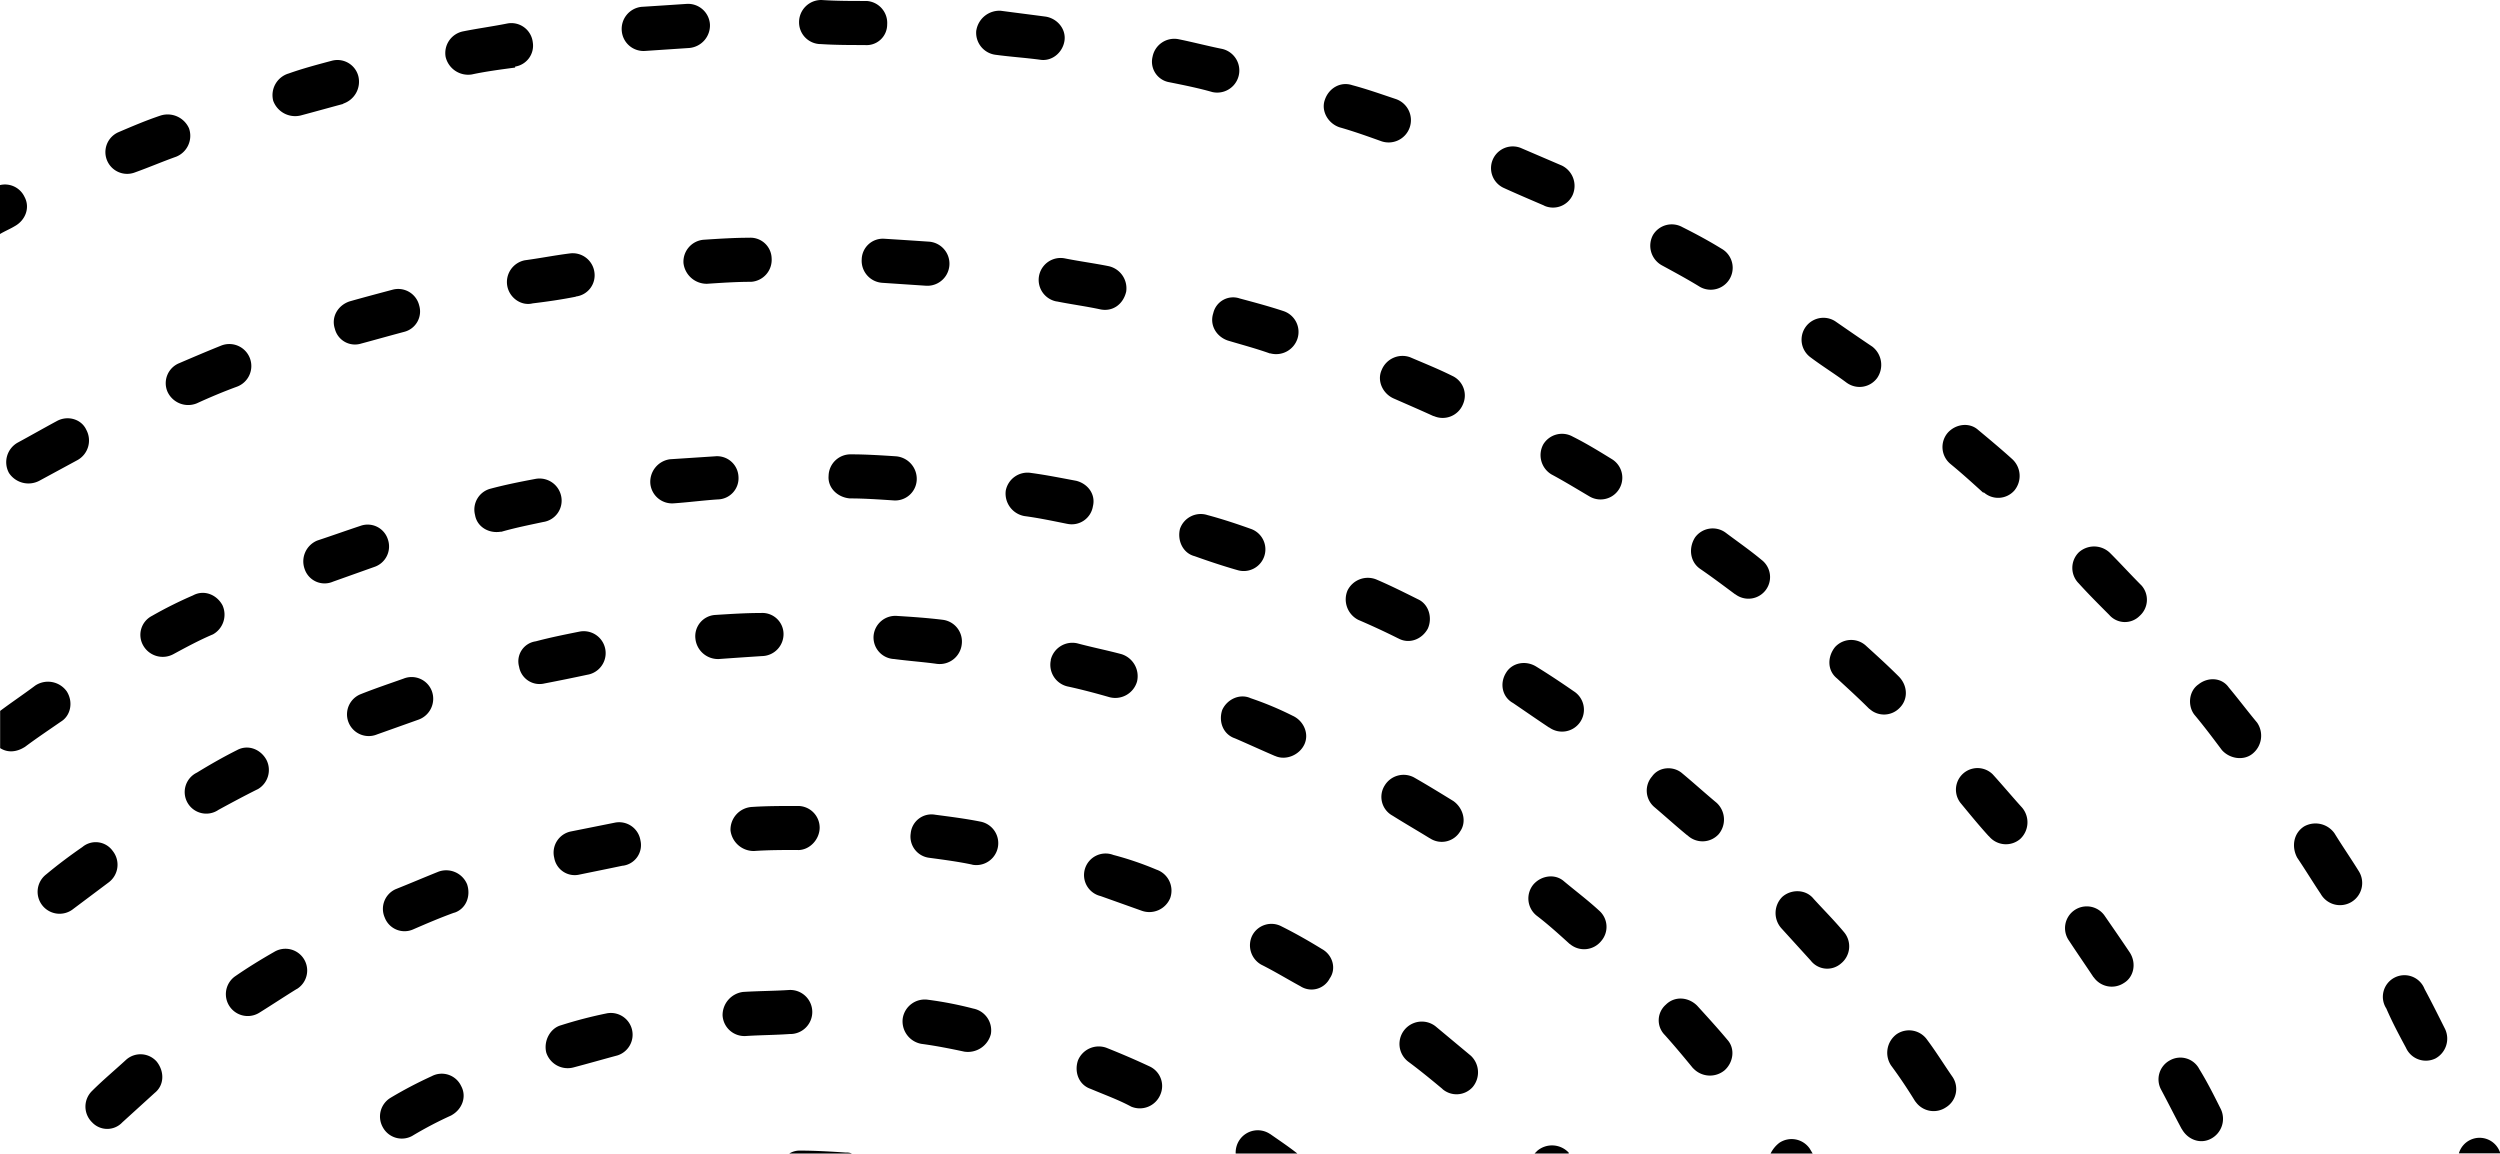 <svg id="Layer_1" data-name="Layer 1" xmlns="http://www.w3.org/2000/svg" viewBox="0 0 926.93 427.7"><path class="cls-1" d="M4166.87,1257.33h-23.23a7.28,7.28,0,0,1,4-1.09c5.45,0,11.62.36,17.07.73A4.61,4.61,0,0,1,4166.87,1257.33Zm155-7.26a8.17,8.17,0,0,0-11.26,2.18,8.31,8.31,0,0,0-1.45,5.08h22.87C4328.81,1254.79,4325.54,1252.61,4321.91,1250.07Zm-303.53-6.9c4-2.18,5.81-6.9,3.63-10.89a7.94,7.94,0,0,0-10.9-3.63,154.74,154.74,0,0,0-15.24,8,8.1,8.1,0,0,0-2.91,10.9,8,8,0,0,0,10.89,3.26A140.81,140.81,0,0,1,4018.38,1243.17Zm61.36-22.15a8.06,8.06,0,0,0-4-15.61,162.05,162.05,0,0,0-16.7,4.36c-4,1.09-6.54,5.81-5.45,10.16a8.35,8.35,0,0,0,10.17,5.45C4069.21,1223.93,4074.29,1222.47,4079.74,1221Zm64.26-8a8.17,8.17,0,1,0-.36-16.33c-5.45.36-11.26.36-17.07.72a8.68,8.68,0,0,0-7.62,8.72,8.12,8.12,0,0,0,8.71,7.62C4133.11,1213.4,4138.55,1213.4,4144,1213Zm64.63,6.54a8.79,8.79,0,0,0,9.8-6.54,8.21,8.21,0,0,0-6.53-9.44,135,135,0,0,0-16.71-3.26,8.26,8.26,0,0,0-9.44,6.9,8.48,8.48,0,0,0,6.9,9.44C4198.1,1217.39,4203.54,1218.48,4208.63,1219.57Zm61.72,20.33a8.24,8.24,0,0,0,10.89-4.35,8,8,0,0,0-4-10.53c-5.45-2.55-10.53-4.72-16-6.9a8.33,8.33,0,0,0-10.53,4.72c-1.45,4.35.37,9.07,4.72,10.53C4260.55,1235.55,4265.63,1237.36,4270.35,1239.9ZM4432.64,1257a8.48,8.48,0,0,0-11.61-.73l-1.09,1.09h12.7Zm-524.28-22.15c3.63-2.91,3.63-8,.73-11.62a8,8,0,0,0-11.26-.73c-4.35,4-8.71,7.63-12.7,11.62a8.11,8.11,0,0,0,0,11.62,7.67,7.67,0,0,0,11.25,0Zm52.65-38.49a8.06,8.06,0,0,0-8.35-13.79c-5.08,2.9-9.8,5.81-14.52,9.07a8.11,8.11,0,0,0,9.07,13.44C3951.93,1202.14,3956.29,1199.24,3961,1196.33Zm58.46-28.32c4.35-1.45,6.17-6.17,4.72-10.53a8.37,8.37,0,0,0-10.53-4.72c-5.45,2.18-10.53,4.36-16,6.54a8,8,0,0,0-4,10.53,7.85,7.85,0,0,0,10.53,4.36C4009.3,1172,4014.38,1169.83,4019.47,1168Zm62.44-17.42a7.71,7.71,0,0,0,6.54-9.44,8,8,0,0,0-9.44-6.54l-16.34,3.27a8,8,0,0,0-6.17,9.8,7.7,7.7,0,0,0,9.44,6.17C4071.38,1152.76,4076.83,1151.67,4081.91,1150.59Zm65-5.81c4.36,0,8-4,8-8.35a8.06,8.06,0,0,0-8-8c-5.8,0-11.61,0-17.06.36a8.45,8.45,0,0,0-8,8.71,8.68,8.68,0,0,0,8.72,7.63C4136,1144.78,4141.46,1144.78,4146.9,1144.78Zm64.63,5.44a8.12,8.12,0,0,0,2.91-16c-5.45-1.09-11.26-1.82-16.7-2.54a7.73,7.73,0,0,0-9.08,6.89,7.91,7.91,0,0,0,6.9,9.08C4201,1148.41,4206.45,1149.13,4211.53,1150.22Zm62.81,17.07a8.36,8.36,0,0,0,10.53-4.72,8.22,8.22,0,0,0-5.08-10.53,117.41,117.41,0,0,0-16-5.45,8,8,0,1,0-4.72,15.25Zm41,9.07a8.23,8.23,0,0,0,3.27,10.9c5.08,2.54,9.8,5.44,14.52,8a7.58,7.58,0,0,0,10.89-2.9c2.55-3.63,1.09-8.71-2.9-10.89-4.72-2.91-9.8-5.81-14.89-8.35A8,8,0,0,0,4315.37,1176.36Zm70.44,57a8,8,0,0,0,11.25-.73,8.47,8.47,0,0,0-.72-11.62l-13.07-10.89a8.28,8.28,0,0,0-10.17,13.07C4377.46,1226.47,4381.45,1229.74,4385.81,1233.37ZM4522,1255.51a8.15,8.15,0,0,0-11.25-2.17,11.22,11.22,0,0,0-3.27,4h15.61Zm-630.66-98.75a8.18,8.18,0,0,0,1.45-11.62,7.71,7.71,0,0,0-11.25-1.45c-4.72,3.26-9.08,6.53-13.44,10.16a8.14,8.14,0,1,0,10.17,12.71Zm55.19-34.49a8.23,8.23,0,0,0,3.26-10.9c-2.17-4-6.89-5.81-10.89-3.63-5.08,2.54-10.16,5.45-14.88,8.35a8,8,0,1,0,8,13.8C3936.68,1127.35,3941.4,1124.81,3946.49,1122.27Zm59.54-25.78a8.23,8.23,0,0,0,5.08-10.53,8,8,0,0,0-10.52-4.72c-5.09,1.81-10.53,3.63-16,5.81a8.05,8.05,0,1,0,6.17,14.88Zm62.81-16.7a8.12,8.12,0,0,0-2.9-16c-5.45,1.09-10.89,2.18-16.34,3.63a7.47,7.47,0,0,0-6.17,9.44,7.7,7.7,0,0,0,9.44,6.17C4058.31,1082,4063.76,1080.88,4068.84,1079.79Zm64.63-6.9a8.14,8.14,0,0,0,8-8.35,7.85,7.85,0,0,0-8.35-7.63c-5.81,0-11.26.37-17.07.73a7.89,7.89,0,0,0-7.26,8.71,8.42,8.42,0,0,0,8.72,7.63C4122.58,1073.61,4128,1073.25,4133.47,1072.89Zm65,2.9a8.22,8.22,0,0,0,9.08-7.26,8.12,8.12,0,0,0-6.9-9.08c-5.81-.72-11.26-1.09-17.06-1.45a8.1,8.1,0,0,0-8.72,7.26,8,8,0,0,0,7.63,8.72C4187.93,1074.7,4193.38,1075.07,4198.46,1075.79Zm42.12-1.45a8.23,8.23,0,0,0,6.17,9.8c5.08,1.09,10.53,2.54,15.61,4a8.4,8.4,0,0,0,10.17-5.81,8.56,8.56,0,0,0-5.81-10.17c-5.45-1.45-10.89-2.54-16.34-4A8.23,8.23,0,0,0,4240.58,1074.34Zm83.14,35.58c4,1.82,9.08-.36,10.89-4.36s-.36-8.71-4.35-10.53a119.55,119.55,0,0,0-15.61-6.53c-4-1.82-8.72.36-10.53,4.36-1.46,4.35.36,9.07,4.72,10.53C4313.92,1105.56,4318.64,1107.74,4323.72,1109.92Zm57.37,30.5a7.94,7.94,0,0,0,11.25-2.54c2.54-3.63,1.09-8.72-2.54-11.26-4.72-2.9-9.44-5.81-14.52-8.71a8.19,8.19,0,0,0-10.89,2.9,7.92,7.92,0,0,0,2.9,11.26C4372,1135,4376.37,1137.51,4381.09,1140.42Zm51.92,39.21a8.14,8.14,0,0,0,11.62-1.09,8,8,0,0,0-.73-11.25c-4.36-4-8.71-7.26-13.07-10.9-3.27-2.9-8.35-2.17-11.26,1.09a8.14,8.14,0,0,0,1.09,11.62C4425,1172.37,4429,1176,4433,1179.63Zm45.75,46.11a8.48,8.48,0,0,0,11.61.73c3.27-2.91,4-8,1.09-11.26-3.63-4.35-7.62-8.71-11.25-12.7-3.27-3.27-8.35-3.64-11.62-.37a7.69,7.69,0,0,0-.36,11.26C4471.86,1217.39,4475.49,1221.75,4478.76,1225.74Zm-618.68-119.09c4.35-3.26,8.71-6.17,13.43-9.44,3.63-2.18,4.72-7.26,2.18-11.25a8.54,8.54,0,0,0-11.62-2.18c-4.36,3.27-8.71,6.17-13.07,9.44V1107C3853.9,1108.83,3857.17,1108.47,3860.08,1106.65Zm69.71-41.75a8.37,8.37,0,0,0,3.63-10.89c-2.18-4-6.9-5.81-10.9-3.63a151.55,151.55,0,0,0-15.25,7.62,7.9,7.9,0,0,0-3.26,10.89,8.31,8.31,0,0,0,11.25,3.27C3920,1069.62,3924.7,1067.08,3929.79,1064.9Zm59.9-25.05a8,8,0,0,0,5.09-10.17,7.85,7.85,0,0,0-10.17-5.08c-5.45,1.81-10.53,3.63-16,5.44a8.34,8.34,0,0,0-4.72,10.53,7.79,7.79,0,0,0,10.53,4.72Zm62.81-16.7a8,8,0,0,0,6.54-9.44,8.2,8.2,0,0,0-9.44-6.54c-5.81,1.09-11.25,2.18-16.7,3.63a8,8,0,0,0-5.81,9.8c.73,4.36,5.08,6.9,9.44,6.18h.36C4042,1025.32,4047.42,1024.24,4052.5,1023.15Zm64.63-8.35a7.85,7.85,0,0,0,7.63-8.36,7.94,7.94,0,0,0-8.72-7.62l-16.7,1.09a8.45,8.45,0,0,0-7.26,9.08,8.1,8.1,0,0,0,8.71,7.26C4106.24,1015.88,4111.69,1015.16,4117.13,1014.8Zm49-.37c5.08,0,10.53.37,16,.73a8,8,0,0,0,8.72-7.63,8.39,8.39,0,0,0-7.63-8.71c-5.44-.36-11.25-.73-16.7-.73a8.13,8.13,0,0,0-8.35,8c-.36,4.36,3.27,8,8,8.35Zm80.6,9.44a7.94,7.94,0,0,0,9.44-6.53c1.09-4.36-1.82-8.35-6.17-9.44-5.81-1.09-11.26-2.18-16.7-2.91a8.21,8.21,0,0,0-9.44,6.54,8.47,8.47,0,0,0,6.89,9.44C4236.22,1021.69,4241.3,1022.78,4246.75,1023.87Zm62.81,17.07a8,8,0,0,0,5.09-15.25c-5.09-1.82-10.53-3.63-16-5.09a8.14,8.14,0,0,0-10.17,5.09c-1.09,4.35,1.09,9.07,5.45,10.16C4299,1037.67,4304.48,1039.48,4309.56,1040.94Zm59.91,25.41c4,2.18,8.71.37,10.89-3.63,1.82-4,.37-9.08-3.63-10.89-5.08-2.54-10.16-5.08-15.25-7.26a8.39,8.39,0,0,0-10.89,4,8.51,8.51,0,0,0,4,10.89C4359.67,1061.63,4364.39,1063.81,4369.47,1066.35Zm55.91,33a8.11,8.11,0,1,0,9.08-13.43c-4.72-3.27-9.08-6.17-13.8-9.08-4-2.54-9.07-1.45-11.25,2.18-2.54,4-1.45,9.08,2.54,11.26C4416.31,1093.22,4421,1096.49,4425.38,1099.39Zm51.2,39.94a8.1,8.1,0,0,0,11.62-.36,8.44,8.44,0,0,0-.73-11.62c-4.36-3.63-8.35-7.26-12.71-10.89-3.27-2.91-8.71-2.55-11.25,1.09a8,8,0,0,0,.72,11.25C4468.59,1132.43,4472.58,1136.06,4476.58,1139.33Zm45.74,46.47a7.74,7.74,0,0,0,11.26,1.09,8.17,8.17,0,0,0,1.09-11.62c-3.63-4.35-7.63-8.35-11.26-12.34-2.9-3.63-8.35-3.63-11.61-.73a8.46,8.46,0,0,0-.37,11.62Zm38.85,52.29a8.17,8.17,0,0,0,11.26,2.18A8,8,0,0,0,4575,1229c-3.27-4.72-6.17-9.44-9.44-13.8a8.17,8.17,0,0,0-11.26-2.18,8.54,8.54,0,0,0-2.17,11.62C4555.36,1229,4558.27,1233.37,4561.17,1238.09Zm-681.49-237.82h0A8.31,8.31,0,0,0,3883,989c-1.82-4-6.9-5.45-10.89-3.27-4.72,2.54-9.81,5.45-14.53,8a8.32,8.32,0,0,0-3.26,11.25,8.64,8.64,0,0,0,11.25,2.91ZM3938.86,973a8.16,8.16,0,1,0-5.81-15.25c-5.44,2.18-10.53,4.36-15.61,6.54a8,8,0,0,0-4.36,10.53,8.43,8.43,0,0,0,10.9,4.35C3928.7,977,3933.78,974.86,3938.86,973Zm46.11-16c5.45-1.46,10.53-2.91,16-4.36a7.79,7.79,0,0,0,5.44-9.8,8,8,0,0,0-9.8-5.81c-5.44,1.45-10.89,2.9-16,4.35-4.36,1.46-6.9,5.81-5.45,10.17a7.68,7.68,0,0,0,9.8,5.45Zm79.52-17.43a7.91,7.91,0,0,0,6.89-9.08,8.11,8.11,0,0,0-9.07-6.9c-5.81.73-11.26,1.82-16.7,2.54a8.22,8.22,0,0,0-6.54,9.45c.73,4.35,5.08,7.62,9.44,6.53C4054,941.45,4059,940.73,4064.49,939.64Zm48.65-4.72c5.44-.36,10.89-.73,16.34-.73a8.16,8.16,0,0,0,7.62-8.71,7.84,7.84,0,0,0-8.35-7.63c-5.45,0-11.25.37-16.7.73a8.16,8.16,0,0,0-7.63,8.71,8.68,8.68,0,0,0,8.72,7.63Zm81.33.73a8.19,8.19,0,0,0,1.09-16.34c-5.45-.37-10.9-.73-16.7-1.09a7.84,7.84,0,0,0-8.36,7.62,8.18,8.18,0,0,0,7.63,8.72Zm48.29,5.8c5.44,1.09,10.89,1.82,16,2.91h0c4.72,1.09,8.72-1.82,9.8-6.54a8.4,8.4,0,0,0-6.53-9.44c-5.45-1.09-10.89-1.81-16.34-2.9a8.12,8.12,0,1,0-2.9,16Zm79.15,19.25a8.33,8.33,0,0,0,10.16-5.45,8.14,8.14,0,0,0-5.08-10.17c-5.45-1.81-10.89-3.26-16.34-4.72a7.54,7.54,0,0,0-9.8,5.45c-1.45,4.36,1.09,8.71,5.44,10.17C4311.38,957.43,4316.82,958.88,4321.91,960.7Zm60.63,23.23a8.12,8.12,0,0,0,10.89-4.35,8,8,0,0,0-4-10.53c-5.08-2.54-10.53-4.72-15.61-6.9a8.32,8.32,0,0,0-10.53,4.72c-1.82,4,.36,8.71,4.35,10.53C4372.74,979.58,4377.82,981.76,4382.54,983.93Zm43.93,21.79c4.72,2.54,9.44,5.44,13.8,8a8.06,8.06,0,1,0,8.35-13.8c-4.72-2.91-9.44-5.81-14.52-8.35a8.11,8.11,0,0,0-10.9,2.9,8.34,8.34,0,0,0,3.27,11.26Zm67.9,44.29a8,8,0,1,0,9.8-12.7c-4.36-3.63-9.08-6.9-13.43-10.17a8.09,8.09,0,0,0-11.26,1.82c-2.54,4-1.81,9.07,1.82,11.61C4485.65,1043.48,4490,1046.75,4494.37,1050Zm49.74,42.48a8,8,0,0,0,11.25-.36c3.27-3.27,2.91-8.35-.36-11.62-4-4-8-7.62-12-11.25a8.09,8.09,0,0,0-11.62.36c-2.9,3.63-2.9,8.71.73,11.62C4536.12,1084.87,4540.12,1088.5,4544.11,1092.49Zm44.29,47.2a8.14,8.14,0,0,0,11.62,1.09,8.44,8.44,0,0,0,.73-11.62c-3.63-4-7.26-8.35-10.89-12.34a8,8,0,0,0-12,10.53C4581.51,1131.71,4584.77,1135.7,4588.4,1139.69Zm38.85,52.29a8.16,8.16,0,0,0,11.26,2.17c3.63-2.17,4.72-7.26,2.18-11.25-2.91-4.36-6.18-9.08-9.44-13.8a8.06,8.06,0,0,0-13.07,9.44C4621.08,1182.9,4624.35,1187.62,4627.25,1192Zm32.68,56.27c2.18,4,6.9,5.81,10.89,3.63a8.35,8.35,0,0,0,3.63-10.89c-2.54-5.08-5.08-10.16-8-14.88a7.91,7.91,0,0,0-10.9-3.27,8,8,0,0,0-3.26,10.89C4654.85,1238.45,4657.39,1243.53,4659.93,1248.25Zm118,8.72a8,8,0,0,0-15.25.36h15.25ZM3856.44,913.5c4-2.18,5.81-6.9,3.64-10.89a8,8,0,0,0-9.08-4.36V916.4C3852.81,915.31,3854.63,914.59,3856.44,913.5Zm59.91-25.78a8.35,8.35,0,0,0,4.72-10.53,8.67,8.67,0,0,0-10.53-4.72c-5.44,1.82-10.53,4-15.61,6.17a8.06,8.06,0,0,0,6.17,14.89C3906.19,891.71,3911.27,889.53,3916.35,887.72Zm62.09-19.61h-.37a8.56,8.56,0,0,0,5.81-10.16,8,8,0,0,0-9.8-5.81c-5.45,1.45-10.89,2.9-16,4.72A8.38,8.38,0,0,0,3952.3,867a8.66,8.66,0,0,0,10.16,5.45C3967.91,871,3973,869.57,3978.44,868.11ZM4026,857.22c5.08-1.09,10.53-1.81,16-2.54v-.36a7.85,7.85,0,0,0,6.53-9.08,8,8,0,0,0-9.44-6.9c-5.44,1.09-10.89,1.82-16.34,2.91a8.2,8.2,0,0,0-6.53,9.44,8.58,8.58,0,0,0,9.8,6.53Zm64.26-8.71,16.34-1.09h0a8.4,8.4,0,0,0,7.63-8.72,8.14,8.14,0,0,0-8.72-7.62c-5.44.36-10.89.73-16.7,1.09a8.23,8.23,0,0,0-7.26,9.08,8.1,8.1,0,0,0,8.71,7.26Zm65-2.54c5.44.36,10.89.36,16.33.36h0a7.64,7.64,0,0,0,8.35-7.63,8.15,8.15,0,0,0-7.62-8.71c-5.81,0-11.26,0-16.7-.36a8.22,8.22,0,0,0-8.35,8.35,8.07,8.07,0,0,0,8,8Zm57.72-5.09a8.23,8.23,0,0,0,7.27,9.08h0c5.44.73,10.89,1.09,16.33,1.81h0c4.36.73,8.35-2.54,9.08-6.89s-2.54-8.35-6.9-9.08c-5.44-.73-11.25-1.45-16.7-2.18A8.69,8.69,0,0,0,4213,840.88Zm87.51,22.88a8.19,8.19,0,0,0,3.63-16c-5.45-1.09-10.9-2.54-16.34-3.63a8.2,8.2,0,0,0-9.44,6.54,7.71,7.71,0,0,0,6.17,9.44C4290,861.21,4295.4,862.3,4300.49,863.76Zm62.44,18.15a8.27,8.27,0,1,0,5.45-15.61c-5.45-1.82-10.53-3.63-16-5.09-4.36-1.45-8.72,1.09-10.17,5.45-1.45,4,1.09,8.71,5.45,10.17C4352.77,878.28,4357.85,880.09,4362.93,881.91Zm60.64,24a8,8,0,0,0,10.53-4,8.39,8.39,0,0,0-4-10.89l-15.25-6.54a8.06,8.06,0,0,0-6.17,14.89C4413.4,901.52,4418.48,903.69,4423.57,905.87ZM4481.3,936h0a8.13,8.13,0,0,0,8-14.16c-4.72-2.91-9.44-5.45-14.52-8a8.1,8.1,0,0,0-10.89,2.91,8.31,8.31,0,0,0,3.27,11.25C4471.86,930.56,4476.58,933.1,4481.3,936Zm54.46,35.58h0a8.08,8.08,0,0,0,11.25-1.82,8.57,8.57,0,0,0-1.81-11.61c-4.36-2.91-9.08-6.18-13.8-9.44a8.11,8.11,0,0,0-9.08,13.43C4526.68,965.42,4531.4,968.32,4535.76,971.59Zm38.48,30.13c4,3.27,8,6.9,12,10.53h.36a8,8,0,0,0,11.25-.72,8.46,8.46,0,0,0-.72-11.62c-4-3.63-8.35-7.26-12.71-10.89-3.27-2.91-8.35-2.18-11.26,1.09a8.13,8.13,0,0,0,1.09,11.61Zm47.57,44.3c3.63,4,7.26,7.62,11.25,11.62h0a7.69,7.69,0,0,0,11.26.36,8,8,0,0,0,.72-11.25c-4-4-7.62-8-11.61-12a8.47,8.47,0,0,0-11.62-.36,8.11,8.11,0,0,0,0,11.62Zm53,61.72h0c2.9,3.27,8,4,11.25,1.45a8.58,8.58,0,0,0,1.82-11.61c-3.63-4.36-6.9-8.72-10.53-13.07-2.54-3.63-7.63-4-11.26-1.09-3.63,2.54-4,8-1.45,11.25C4668.28,1099,4671.55,1103.39,4674.82,1107.74Zm36.67,53.37a8.22,8.22,0,1,0,14.16-8.35c-2.91-4.72-6.18-9.44-9.08-14.16a8.62,8.62,0,0,0-11.26-2.54c-4,2.54-4.72,7.63-2.54,11.62C4705.68,1152,4708.58,1156.76,4711.49,1161.11Zm31.58,57a8.09,8.09,0,0,0,10.9,4,8.37,8.37,0,0,0,3.63-10.89c-2.54-5.08-5.09-10.17-7.63-14.89a8,8,0,1,0-14.16,7.26C4738,1208.68,4740.53,1213.4,4743.07,1218.12Z" transform="translate(-3851 -829.63)"/></svg>